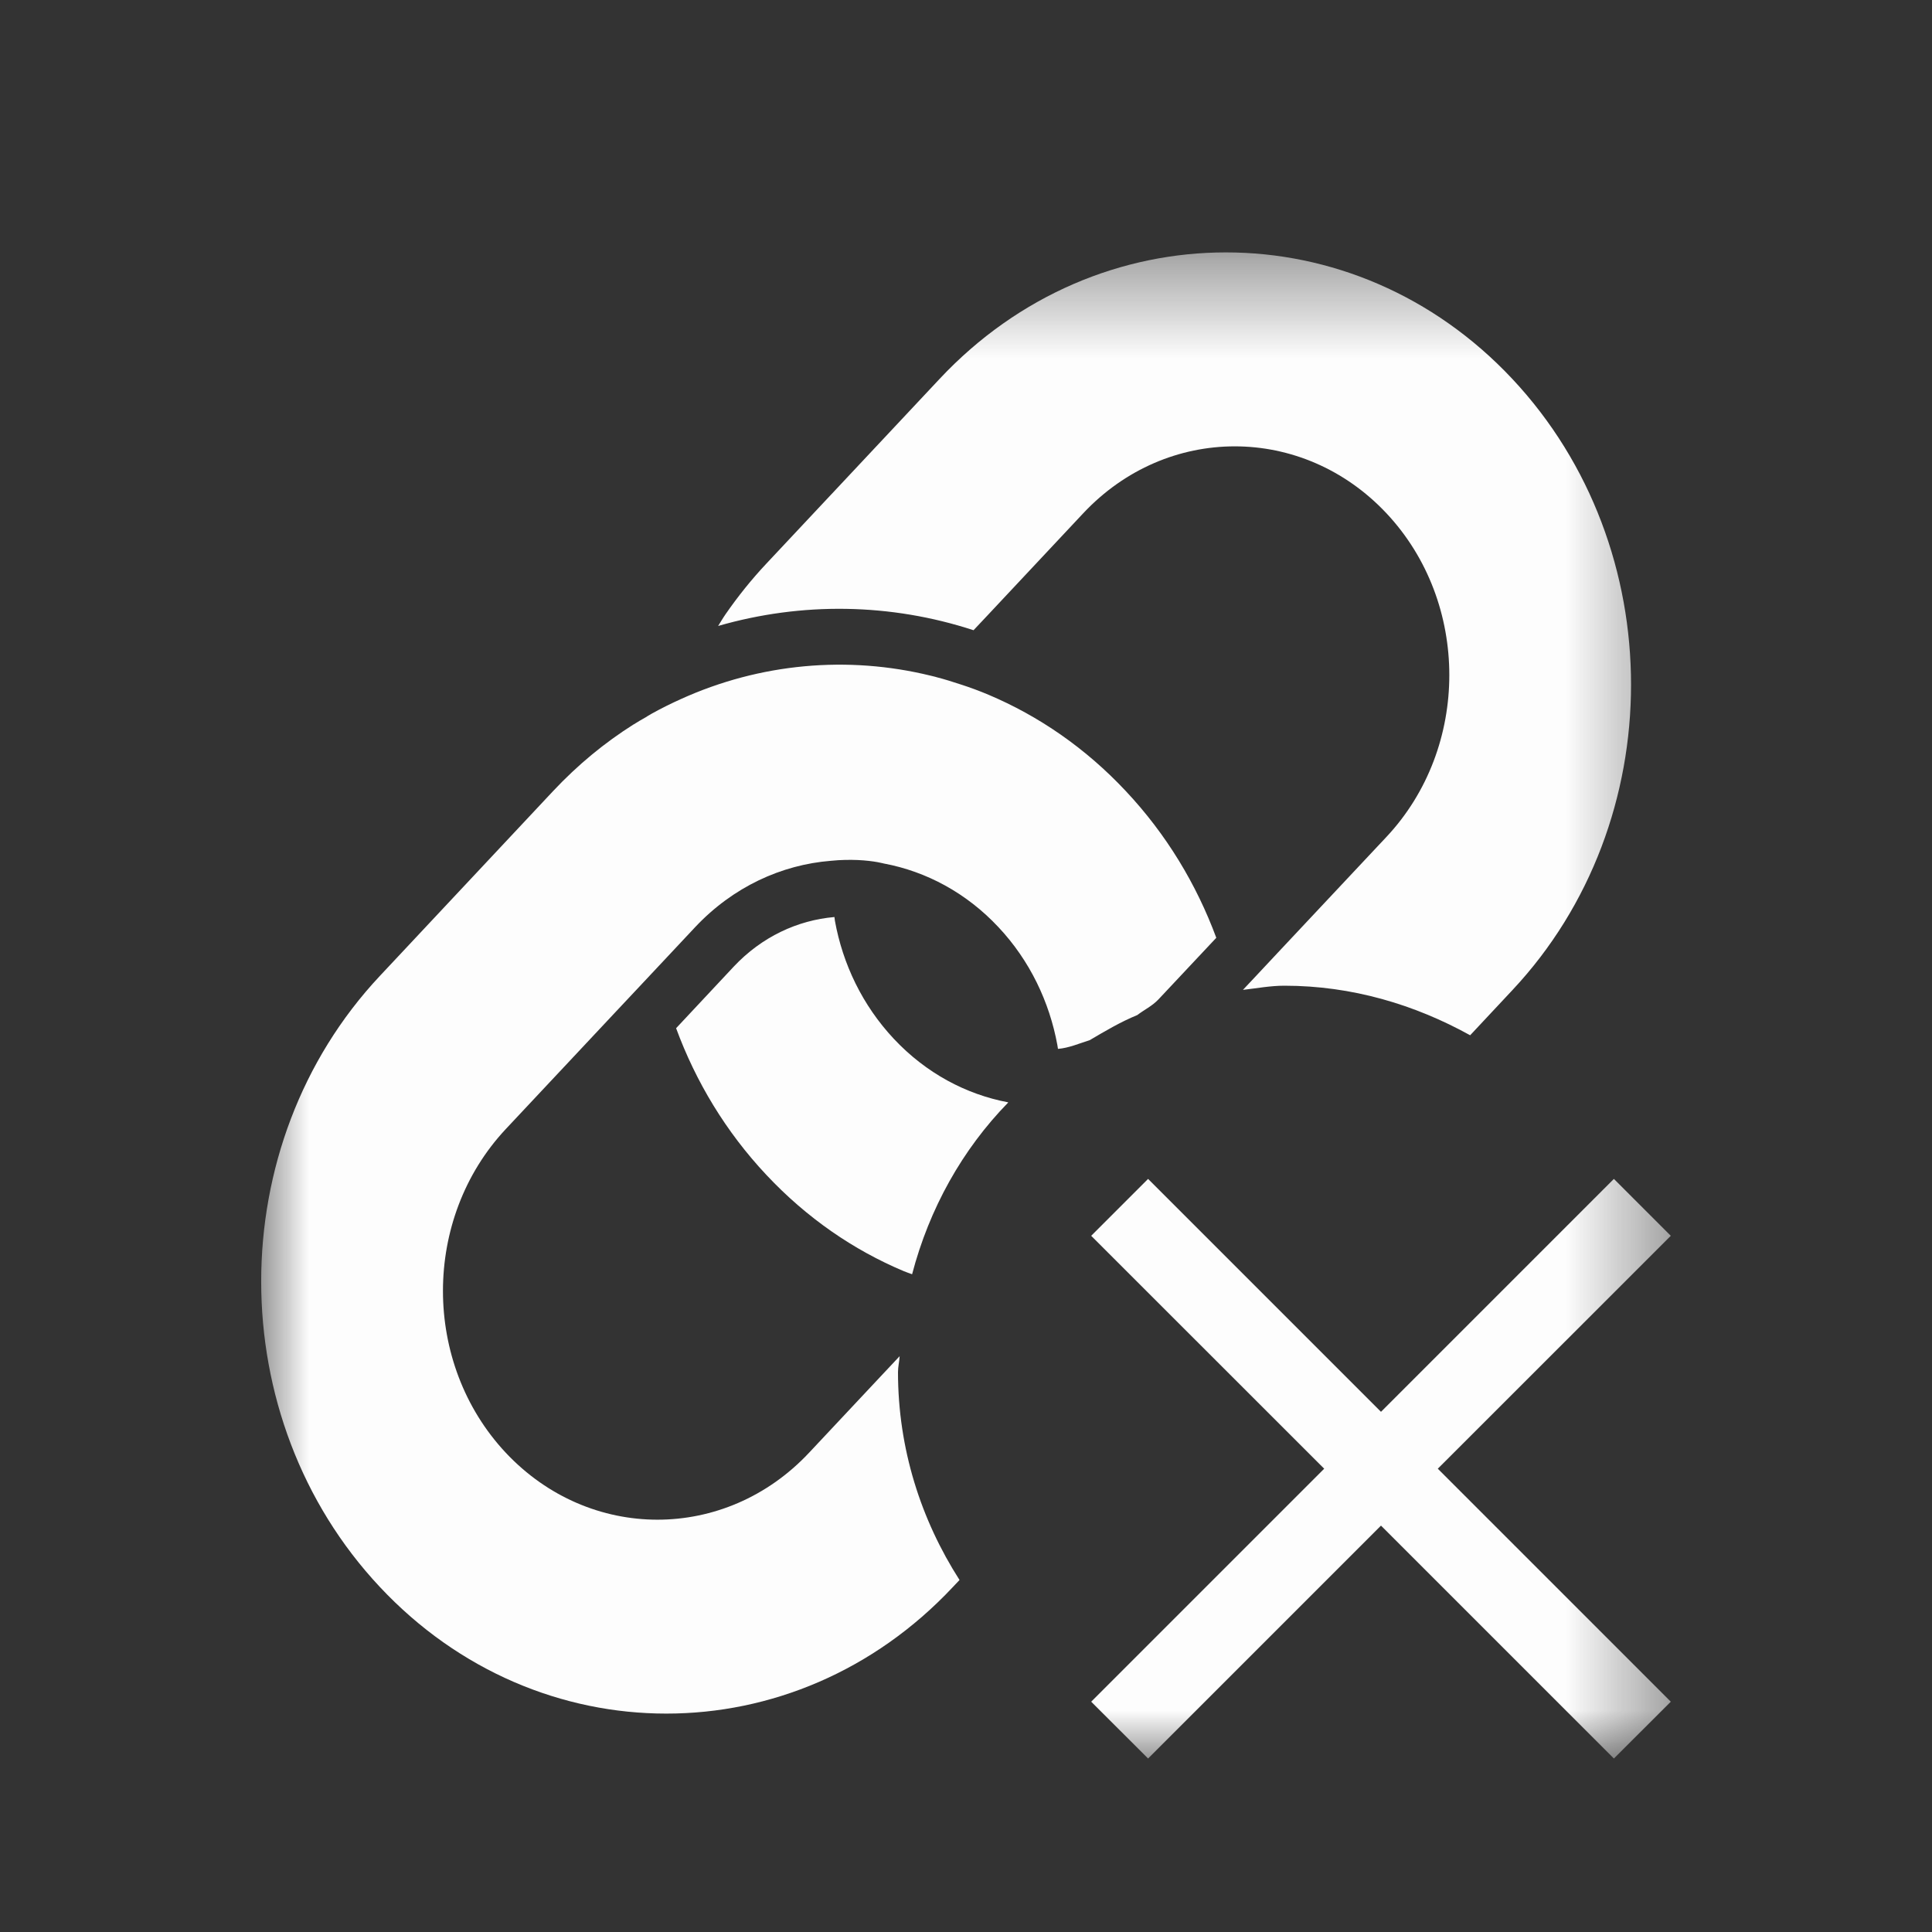 <?xml version="1.0" encoding="UTF-8" standalone="no"?>
<svg width="20px" height="20px" viewBox="0 0 20 20" version="1.1" xmlns="http://www.w3.org/2000/svg" xmlns:xlink="http://www.w3.org/1999/xlink" xmlns:sketch="http://www.bohemiancoding.com/sketch/ns">
    <rect x="0" y="0" width="20" height="20" fill="#333333" stroke="none"/>
    <!-- Generator: Sketch 3.0.4 (8054) - http://www.bohemiancoding.com/sketch -->
    <title>broken-link 2</title>
    <desc>Created with Sketch.</desc>
    <defs>
        <path id="path-1" d="M0,0.408 L14.592,0.408 L14.592,16 L0,16 L0,0.408 Z"></path>
    </defs>
    <g id="Page-1" stroke="none" stroke-width="1" fill="none" fill-rule="evenodd" sketch:type="MSPage">
        <g id="broken-link-2" sketch:type="MSArtboardGroup">
            <g id="Imported-Layers" sketch:type="MSLayerGroup" transform="translate(2.704, 2.204)">
                <mask id="mask-2" sketch:name="Clip 2" fill="white">
                    <use xlink:href="#path-1"></use>
                </mask>
                <g id="Clip-2"></g>
                <path d="M14.592,10.589 L14.003,10 L11.592,12.411 L9.181,10 L8.592,10.589 L11.004,13 L8.592,15.412 L9.181,16 L11.592,13.589 L14.003,16 L14.592,15.412 L12.18,13 L14.592,10.589 Z M9.289,8.141 L9.887,7.504 C9.682,6.951 9.371,6.433 8.951,5.986 C8.533,5.539 8.047,5.207 7.529,4.988 C7.434,4.948 7.337,4.912 7.24,4.881 C7.158,4.854 7.076,4.828 6.994,4.807 C6.988,4.805 6.983,4.803 6.977,4.802 C6.962,4.798 6.947,4.795 6.932,4.791 C6.073,4.58 5.164,4.661 4.344,5.033 C4.242,5.079 4.143,5.128 4.044,5.183 C4.039,5.186 4.033,5.189 4.029,5.192 C4.012,5.201 3.996,5.211 3.981,5.221 C3.939,5.244 3.897,5.269 3.856,5.295 L3.855,5.295 C3.557,5.483 3.277,5.713 3.021,5.986 L1.229,7.898 C-0.41,9.645 -0.41,12.478 1.229,14.225 C2.866,15.972 5.522,15.972 7.16,14.225 L7.229,14.152 C6.83,13.529 6.592,12.794 6.592,12 C6.592,11.943 6.606,11.892 6.609,11.835 L5.672,12.834 C4.805,13.759 3.399,13.759 2.531,12.834 C1.665,11.909 1.665,10.41 2.531,9.485 L3.658,8.283 L3.891,8.035 L4.116,7.795 L4.117,7.794 L4.492,7.394 C4.884,6.977 5.385,6.748 5.897,6.707 C6.004,6.696 6.097,6.696 6.176,6.699 C6.35,6.707 6.449,6.736 6.449,6.736 L6.451,6.736 C6.883,6.818 7.298,7.037 7.632,7.394 C7.957,7.74 8.16,8.168 8.242,8.615 C8.244,8.629 8.246,8.642 8.248,8.654 C8.36,8.645 8.467,8.598 8.576,8.564 C8.736,8.47 8.895,8.375 9.069,8.304 C9.142,8.248 9.223,8.211 9.289,8.141 L9.289,8.141 Z M7.374,4.32 L7.521,4.164 L8.509,3.11 C9.376,2.185 10.781,2.186 11.649,3.11 C12.516,4.034 12.516,5.534 11.649,6.459 L10.522,7.66 L10.29,7.908 L10.163,8.043 C10.306,8.027 10.445,8 10.592,8 C11.293,8 11.942,8.196 12.515,8.513 L12.952,8.046 C14.59,6.299 14.59,3.467 12.952,1.719 C11.315,-0.028 8.658,-0.028 7.022,1.719 L5.229,3.631 C5.074,3.796 4.934,3.971 4.808,4.153 C4.78,4.193 4.756,4.235 4.73,4.276 C5.596,4.026 6.515,4.039 7.374,4.32 L7.374,4.32 Z M6.549,8.55 C6.224,8.203 6.02,7.776 5.939,7.328 C5.937,7.316 5.936,7.303 5.934,7.289 C5.553,7.322 5.182,7.493 4.891,7.803 L4.295,8.44 C4.498,8.992 4.809,9.511 5.229,9.958 C5.648,10.405 6.133,10.737 6.652,10.955 C6.68,10.967 6.709,10.976 6.738,10.987 C6.916,10.308 7.257,9.696 7.733,9.209 L7.731,9.208 L7.731,9.207 C7.297,9.125 6.883,8.906 6.549,8.55 L6.549,8.55 Z" id="Fill-1" fill="#FDFDFD" sketch:type="MSShapeGroup" mask="url(#mask-2)"></path>
            </g>
        </g>
    </g>
</svg>